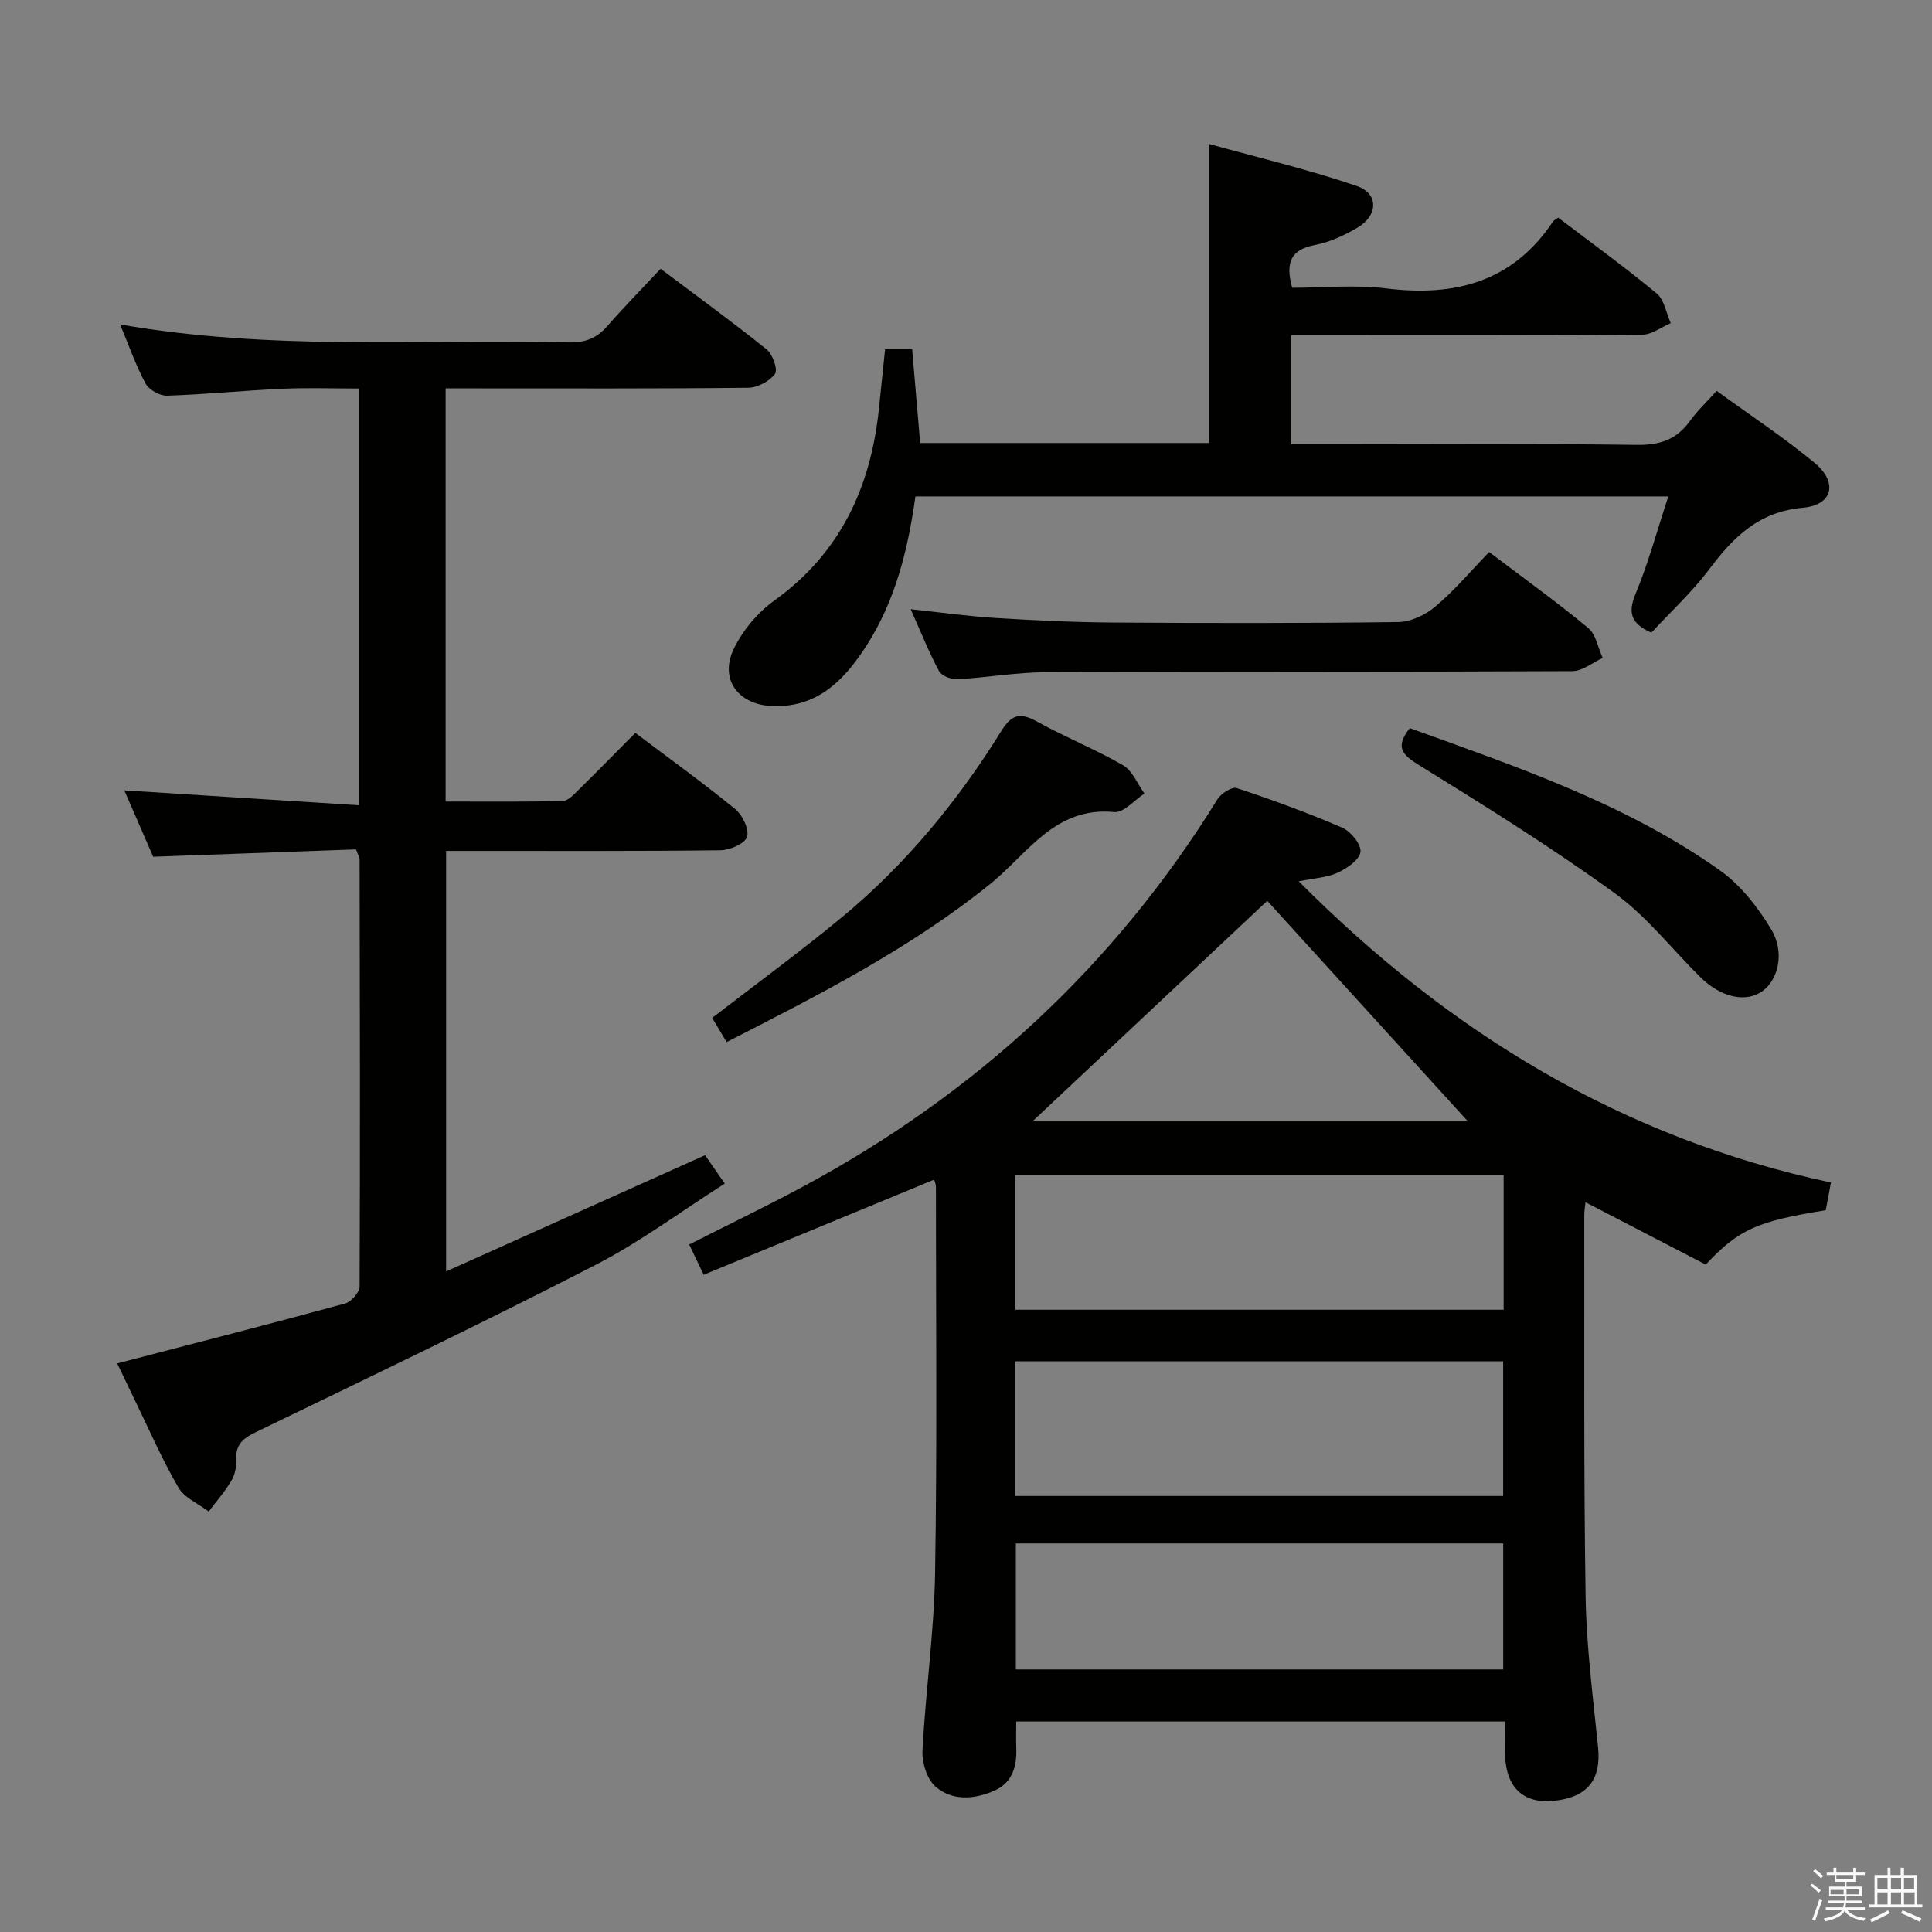 <svg enable-background="new 0 0 400 400" viewBox="0 0 400 400" xmlns="http://www.w3.org/2000/svg"><rect x="0" y="0" width="400" height="400" fill="#808080" stroke="none"/><path d="m374.8 390.4.4-.4c.7.5 1.3 1 1.8 1.4l-.5.5c-.5-.6-1.1-1.1-1.7-1.5zm1 7.3-.6-.3c.5-1.4 1.1-2.8 1.5-4.3.2.1.4.2.6.3-.5 1.3-1 2.8-1.5 4.3zm-.4-10.3.4-.4c.4.3 1 .8 1.7 1.4l-.5.5c-.4-.5-1-1-1.6-1.5zm2.5.3h1.7v-1h.6v1h3.5v-1h.6v1h1.8v.5h-1.8v1.4h-2v1h3.2v2h-3.2v.9h3.3v.5h-3.4c0 .3-.1.6-.1.9h4v.5h-3.7c.7.9 1.9 1.5 3.8 1.7-.1.2-.2.4-.3.6-2.1-.4-3.5-1.1-4-2.1-.4 1-1.8 1.7-4 2.2-.1-.2-.2-.4-.3-.6 2.1-.4 3.4-1 3.8-1.8h-3.4v-.5h3.6c.1-.3.1-.6.2-.9h-3.3v-.5h3.4c0-.3 0-.6 0-.9h-3.2v-2h3.3v-1h-2.1v-1.4h-1.7v-.5zm1.1 3.5v1h2.7c0-.3 0-.4 0-.4 0-.1 0-.2 0-.2 0-.1 0-.2 0-.3h-2.7zm1.2-3v.9h3.5v-.9zm4.7 3h-2.6v.6.4h2.6z" fill="#fafafb"/><path d="m393.6 386.7h.6v1.5h2.7v6.1h1.1v.6h-11v-.6h1.1v-6.1h2.7v-1.5h.6v1.5h2.1v-1.5zm-2.7 8.8.4.6c-1.2.6-2.5 1.3-3.8 1.9-.1-.2-.2-.4-.3-.6 1.2-.6 2.5-1.2 3.7-1.9zm-2.2-6.7v2.4h2.1v-2.4zm0 3v2.5h2.1v-2.5zm2.8-3v2.4h2.1v-2.4zm0 3v2.5h2.1v-2.5zm6 6.1c-1.4-.7-2.7-1.3-3.9-1.8l.3-.6c1.5.6 2.7 1.2 3.9 1.7zm-1.2-9.1h-2.1v2.4h2.1zm-2.1 3v2.5h2.2v-2.5z" fill="#fafafb"/><g fill="#010100"><path d="m379.08 244.83c-.43 2.27-.76 4.02-1.08 5.73-14.26 2.3-17.98 3.95-24.85 11.26-8.04-4.17-16.23-8.42-24.89-12.91-.11 1.08-.25 1.82-.25 2.55.04 26.32-.14 52.65.27 78.97.16 10.44 1.53 20.88 2.58 31.3.67 6.66-2.09 10.31-8.98 11.1-6.27.71-9.96-2.55-10.26-9.17-.1-2.3-.02-4.6-.02-7.24-33.87 0-67.23 0-101.2 0 0 1.95-.06 3.74.01 5.53.14 3.77-.83 7.13-4.46 8.75-4.13 1.85-8.77 2.25-12.28-.82-1.77-1.55-2.81-4.98-2.68-7.48.64-12.27 2.41-24.51 2.61-36.77.44-26.65.17-53.31.17-79.97 0-.45-.22-.9-.36-1.43-15.92 6.57-31.75 13.11-47.72 19.7-1.31-2.74-2.08-4.36-3-6.27 7.98-4.05 15.86-7.84 23.56-11.98 35.65-19.17 64.46-45.67 85.8-80.18.74-1.21 3-2.67 3.99-2.34 7.39 2.45 14.73 5.12 21.87 8.21 1.76.76 3.95 3.47 3.76 5.01-.2 1.64-2.79 3.41-4.71 4.3-2.2 1.02-4.82 1.12-8.07 1.79 31.13 31.28 66.95 53.16 110.19 62.36zm-168.85 26.34h101.08c0-9.51 0-18.59 0-27.91-33.8 0-67.33 0-101.08 0zm-.1 38.56h101.08c0-9.41 0-18.61 0-27.89-33.91 0-67.43 0-101.08 0zm101.09 9.82c-33.9 0-67.42 0-100.9 0v26.09h100.9c0-8.92 0-17.49 0-26.09zm-48.85-133.04c-16.11 15.13-32.57 30.59-48.62 45.66h90.17c-13.94-15.32-28-30.77-41.55-45.66z"/><path d="m24.26 282.28c16.11-4.19 31.68-8.18 47.19-12.4 1.27-.35 2.99-2.31 3-3.53.13-29.5.06-58.99 0-88.49 0-.31-.22-.61-.74-2-13.49.49-27.34.99-42 1.52-1.79-4.12-3.87-8.91-5.97-13.74 16.29 1.03 32.23 2.04 48.54 3.08 0-29.23 0-57.33 0-86.28-5.3 0-10.56-.19-15.81.05-7.97.36-15.92 1.17-23.88 1.43-1.5.05-3.75-1.21-4.45-2.51-2.03-3.77-3.45-7.86-5.27-12.24 31.11 5.44 62.1 3.11 92.99 3.72 3.29.06 5.67-.85 7.82-3.31 3.49-4.01 7.23-7.8 11.09-11.93 7.8 5.87 15.03 11.12 21.99 16.72 1.23.99 2.32 4.19 1.69 5.04-1.14 1.53-3.62 2.85-5.55 2.87-18.83.21-37.67.13-56.5.13-1.97 0-3.93 0-6.14 0v85.54c8.05 0 16.14.08 24.22-.1 1.07-.02 2.24-1.26 3.15-2.16 3.92-3.85 7.76-7.78 11.91-11.96 7.03 5.31 14.03 10.35 20.7 15.8 1.5 1.23 2.93 4.23 2.42 5.75-.48 1.42-3.57 2.74-5.53 2.76-17 .21-34 .12-51 .13-1.81 0-3.61 0-5.77 0v87.07c18.08-8.12 35.62-15.99 53.62-24.07 1.05 1.51 2.33 3.37 4.07 5.88-9.1 5.79-17.54 12.1-26.77 16.85-22.88 11.77-46.09 22.9-69.26 34.1-2.92 1.41-5.33 2.44-5.12 6.25.08 1.43-.27 3.1-1 4.32-1.34 2.26-3.1 4.27-4.69 6.38-2.15-1.64-5.04-2.84-6.29-5-3.41-5.87-6.12-12.14-9.1-18.26-1.3-2.67-2.57-5.35-3.56-7.41z"/><path d="m322.61 45.06c6.98 5.31 13.87 10.29 20.39 15.7 1.58 1.31 1.97 4.06 2.91 6.14-1.96.83-3.91 2.38-5.87 2.39-22.16.17-44.33.11-66.5.11-1.97 0-3.95 0-6.22 0v22.59h10.53c20.33 0 40.67-.16 61 .12 4.78.07 8.26-1.07 11.03-4.94 1.53-2.13 3.48-3.96 5.53-6.25 6.95 5.06 13.9 9.63 20.27 14.9 4.88 4.03 3.81 8.75-2.4 9.3-9.14.82-14.37 6.03-19.38 12.71-3.57 4.76-8.03 8.86-12 13.16-3.99-1.77-5-3.9-3.3-7.98 2.66-6.38 4.46-13.11 6.81-20.23-52.37 0-104.05 0-155.88 0-1.57 11.2-4.22 21.79-10.31 31.17-4.62 7.11-10.25 12.75-19.68 12.21-6.75-.38-10.58-5.58-7.66-11.73 1.84-3.87 4.98-7.61 8.47-10.12 13.56-9.77 19.85-23.26 21.59-39.37.44-4.11.85-8.23 1.31-12.64h5.6c.55 6.41 1.09 12.79 1.66 19.42h59.79c0-20.17 0-40.38 0-61.92 10.16 2.82 20.54 5.27 30.59 8.7 4.62 1.58 4.45 6.16.07 8.69-2.71 1.56-5.7 2.97-8.74 3.54-5.03.95-6.12 3.69-4.68 8.85 6.35 0 13.02-.66 19.52.14 14.24 1.75 26.15-1.37 34.49-13.88.17-.25.53-.39 1.06-.78z"/><path d="m308.31 114.29c7.37 5.58 14.13 10.44 20.52 15.74 1.6 1.33 2.02 4.09 2.99 6.19-2.09.95-4.18 2.72-6.28 2.73-36.32.18-72.64.07-108.96.22-6.12.03-12.23 1.12-18.37 1.46-1.27.07-3.27-.7-3.8-1.69-2.1-3.92-3.75-8.09-5.86-12.81 6.22.66 11.86 1.46 17.53 1.81 8.13.5 16.27.9 24.41.95 19.66.13 39.32.16 58.97-.1 2.61-.03 5.66-1.47 7.71-3.21 3.93-3.3 7.27-7.29 11.14-11.29z"/><path d="m150.44 215.75c-1.32-2.21-2.22-3.72-2.99-5.01 9.17-7.08 18.28-13.73 26.95-20.91 13.15-10.9 23.92-23.99 32.9-38.47 2.22-3.58 4-3.85 7.45-1.94 5.81 3.22 12.03 5.7 17.77 9.02 1.95 1.13 2.98 3.86 4.43 5.86-2.09 1.35-4.32 4.02-6.26 3.83-12.28-1.21-17.96 8.66-25.64 14.86-16.56 13.35-35.29 22.89-54.61 32.76z"/><path d="m291.89 150.75c22.15 8.02 44.67 15.6 64.22 29.47 4.3 3.05 7.86 7.64 10.61 12.21 2.86 4.75 1.44 10.39-1.79 12.74-3.45 2.5-8.61 1.38-12.94-2.91-5.9-5.84-11.12-12.6-17.77-17.4-13-9.41-26.66-17.94-40.33-26.39-3.61-2.22-5.11-3.79-2-7.72z"/></g></svg>